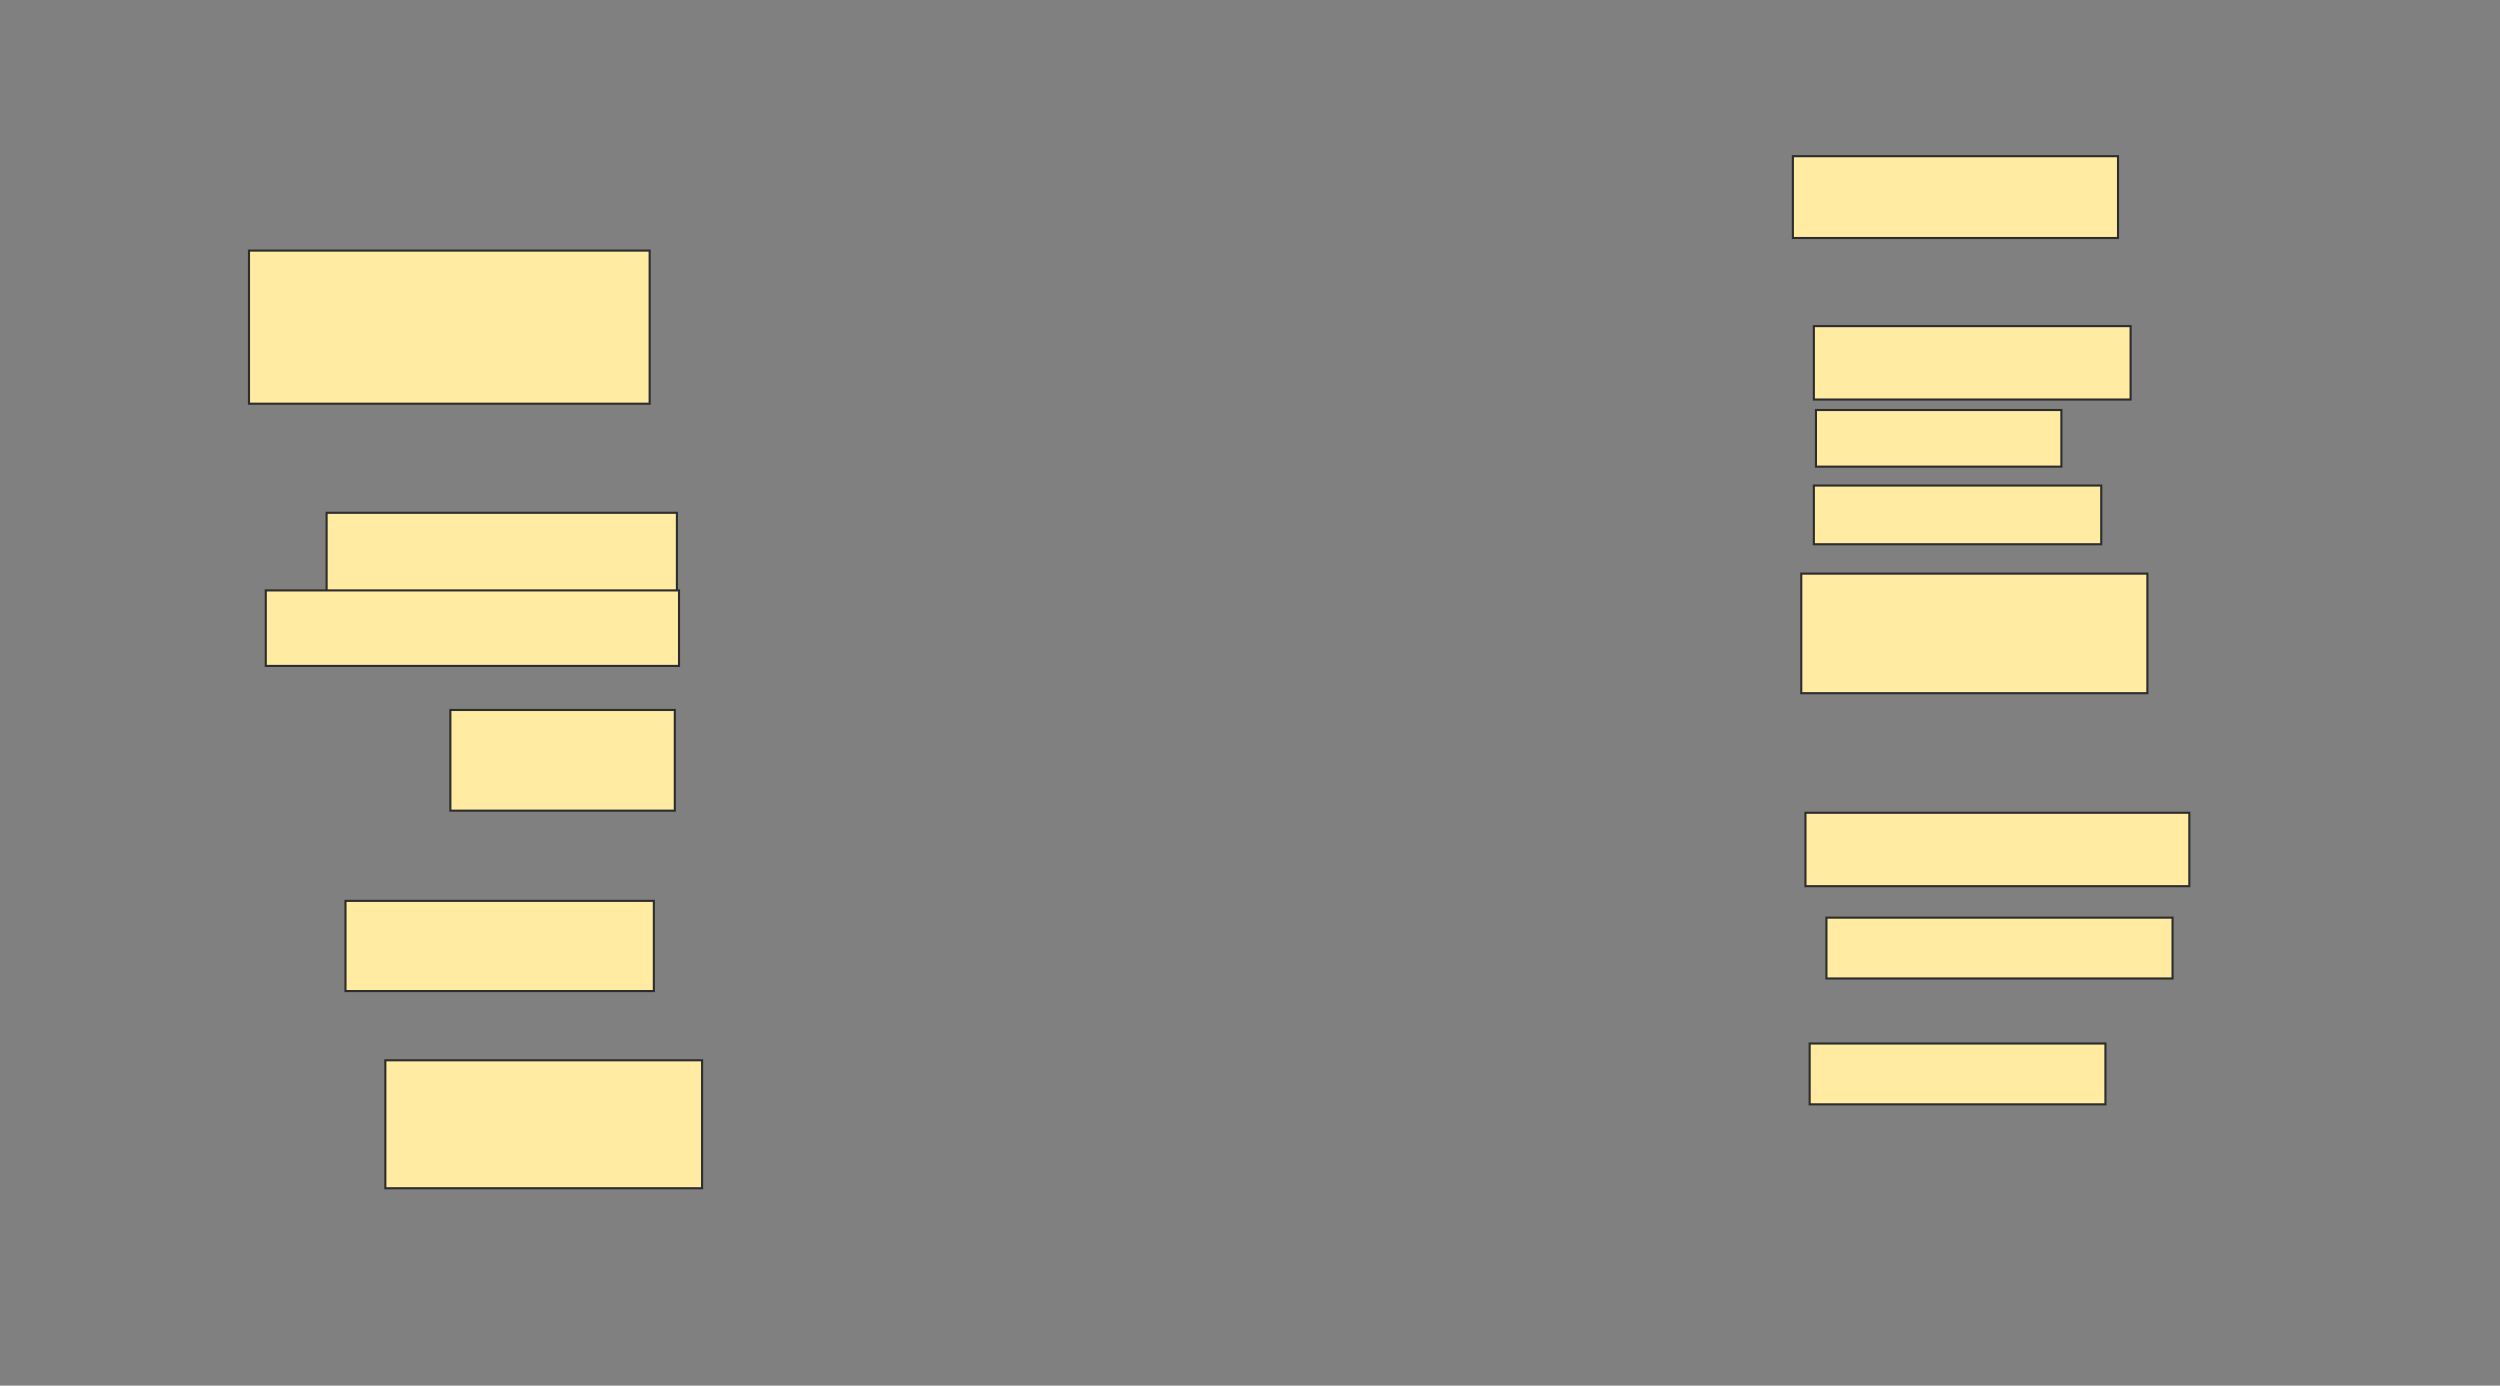 <svg xmlns="http://www.w3.org/2000/svg" width="1180" height="654">
 <rect width="100%" height="100%" fill="#808080" stroke="none"/>
 <!-- Created with Image Occlusion Enhanced -->
 <g>
  <title>Labels</title>
 </g>
 <g>
  <title>Masks</title>
  <rect id="55ef94cc80cc4b8a9c0bc53b7237ec86-ao-1" height="72.277" width="189.109" y="118.277" x="117.525" stroke="#2D2D2D" fill="#FFEBA2"/>
  <rect id="55ef94cc80cc4b8a9c0bc53b7237ec86-ao-2" height="38.614" width="153.465" y="73.723" x="846.238" stroke="#2D2D2D" fill="#FFEBA2"/>
  <rect id="55ef94cc80cc4b8a9c0bc53b7237ec86-ao-3" height="34.653" width="149.505" y="153.921" x="856.139" stroke="#2D2D2D" fill="#FFEBA2"/>
  <rect id="55ef94cc80cc4b8a9c0bc53b7237ec86-ao-4" height="26.733" width="115.842" y="193.525" x="857.129" stroke="#2D2D2D" fill="#FFEBA2"/>
  <rect id="55ef94cc80cc4b8a9c0bc53b7237ec86-ao-5" height="27.723" width="135.644" y="229.168" x="856.139" stroke="#2D2D2D" fill="#FFEBA2"/>
  <rect id="55ef94cc80cc4b8a9c0bc53b7237ec86-ao-6" height="56.436" width="163.366" y="270.753" x="850.198" stroke="#2D2D2D" fill="#FFEBA2"/>
  <rect id="55ef94cc80cc4b8a9c0bc53b7237ec86-ao-7" height="34.653" width="181.188" y="383.624" x="852.178" stroke="#2D2D2D" fill="#FFEBA2"/>
  <rect id="55ef94cc80cc4b8a9c0bc53b7237ec86-ao-8" height="28.713" width="163.366" y="433.129" x="862.079" stroke="#2D2D2D" fill="#FFEBA2"/>
  <rect id="55ef94cc80cc4b8a9c0bc53b7237ec86-ao-9" height="28.713" width="139.604" y="492.535" x="854.158" stroke="#2D2D2D" fill="#FFEBA2"/>
  <rect id="55ef94cc80cc4b8a9c0bc53b7237ec86-ao-10" height="60.396" width="149.505" y="500.455" x="181.881" stroke="#2D2D2D" fill="#FFEBA2"/>
  
  <rect id="55ef94cc80cc4b8a9c0bc53b7237ec86-ao-12" height="42.574" width="145.545" y="425.208" x="163.069" stroke="#2D2D2D" fill="#FFEBA2"/>
  <rect id="55ef94cc80cc4b8a9c0bc53b7237ec86-ao-13" height="47.525" width="105.941" y="335.109" x="212.574" stroke="#2D2D2D" fill="#FFEBA2"/>
  <rect id="55ef94cc80cc4b8a9c0bc53b7237ec86-ao-14" height="37.624" width="165.347" y="242.04" x="154.158" stroke="#2D2D2D" fill="#FFEBA2"/>
  <rect id="55ef94cc80cc4b8a9c0bc53b7237ec86-ao-15" height="35.644" width="195.05" y="278.673" x="125.445" stroke="#2D2D2D" fill="#FFEBA2"/>
 </g>
</svg>